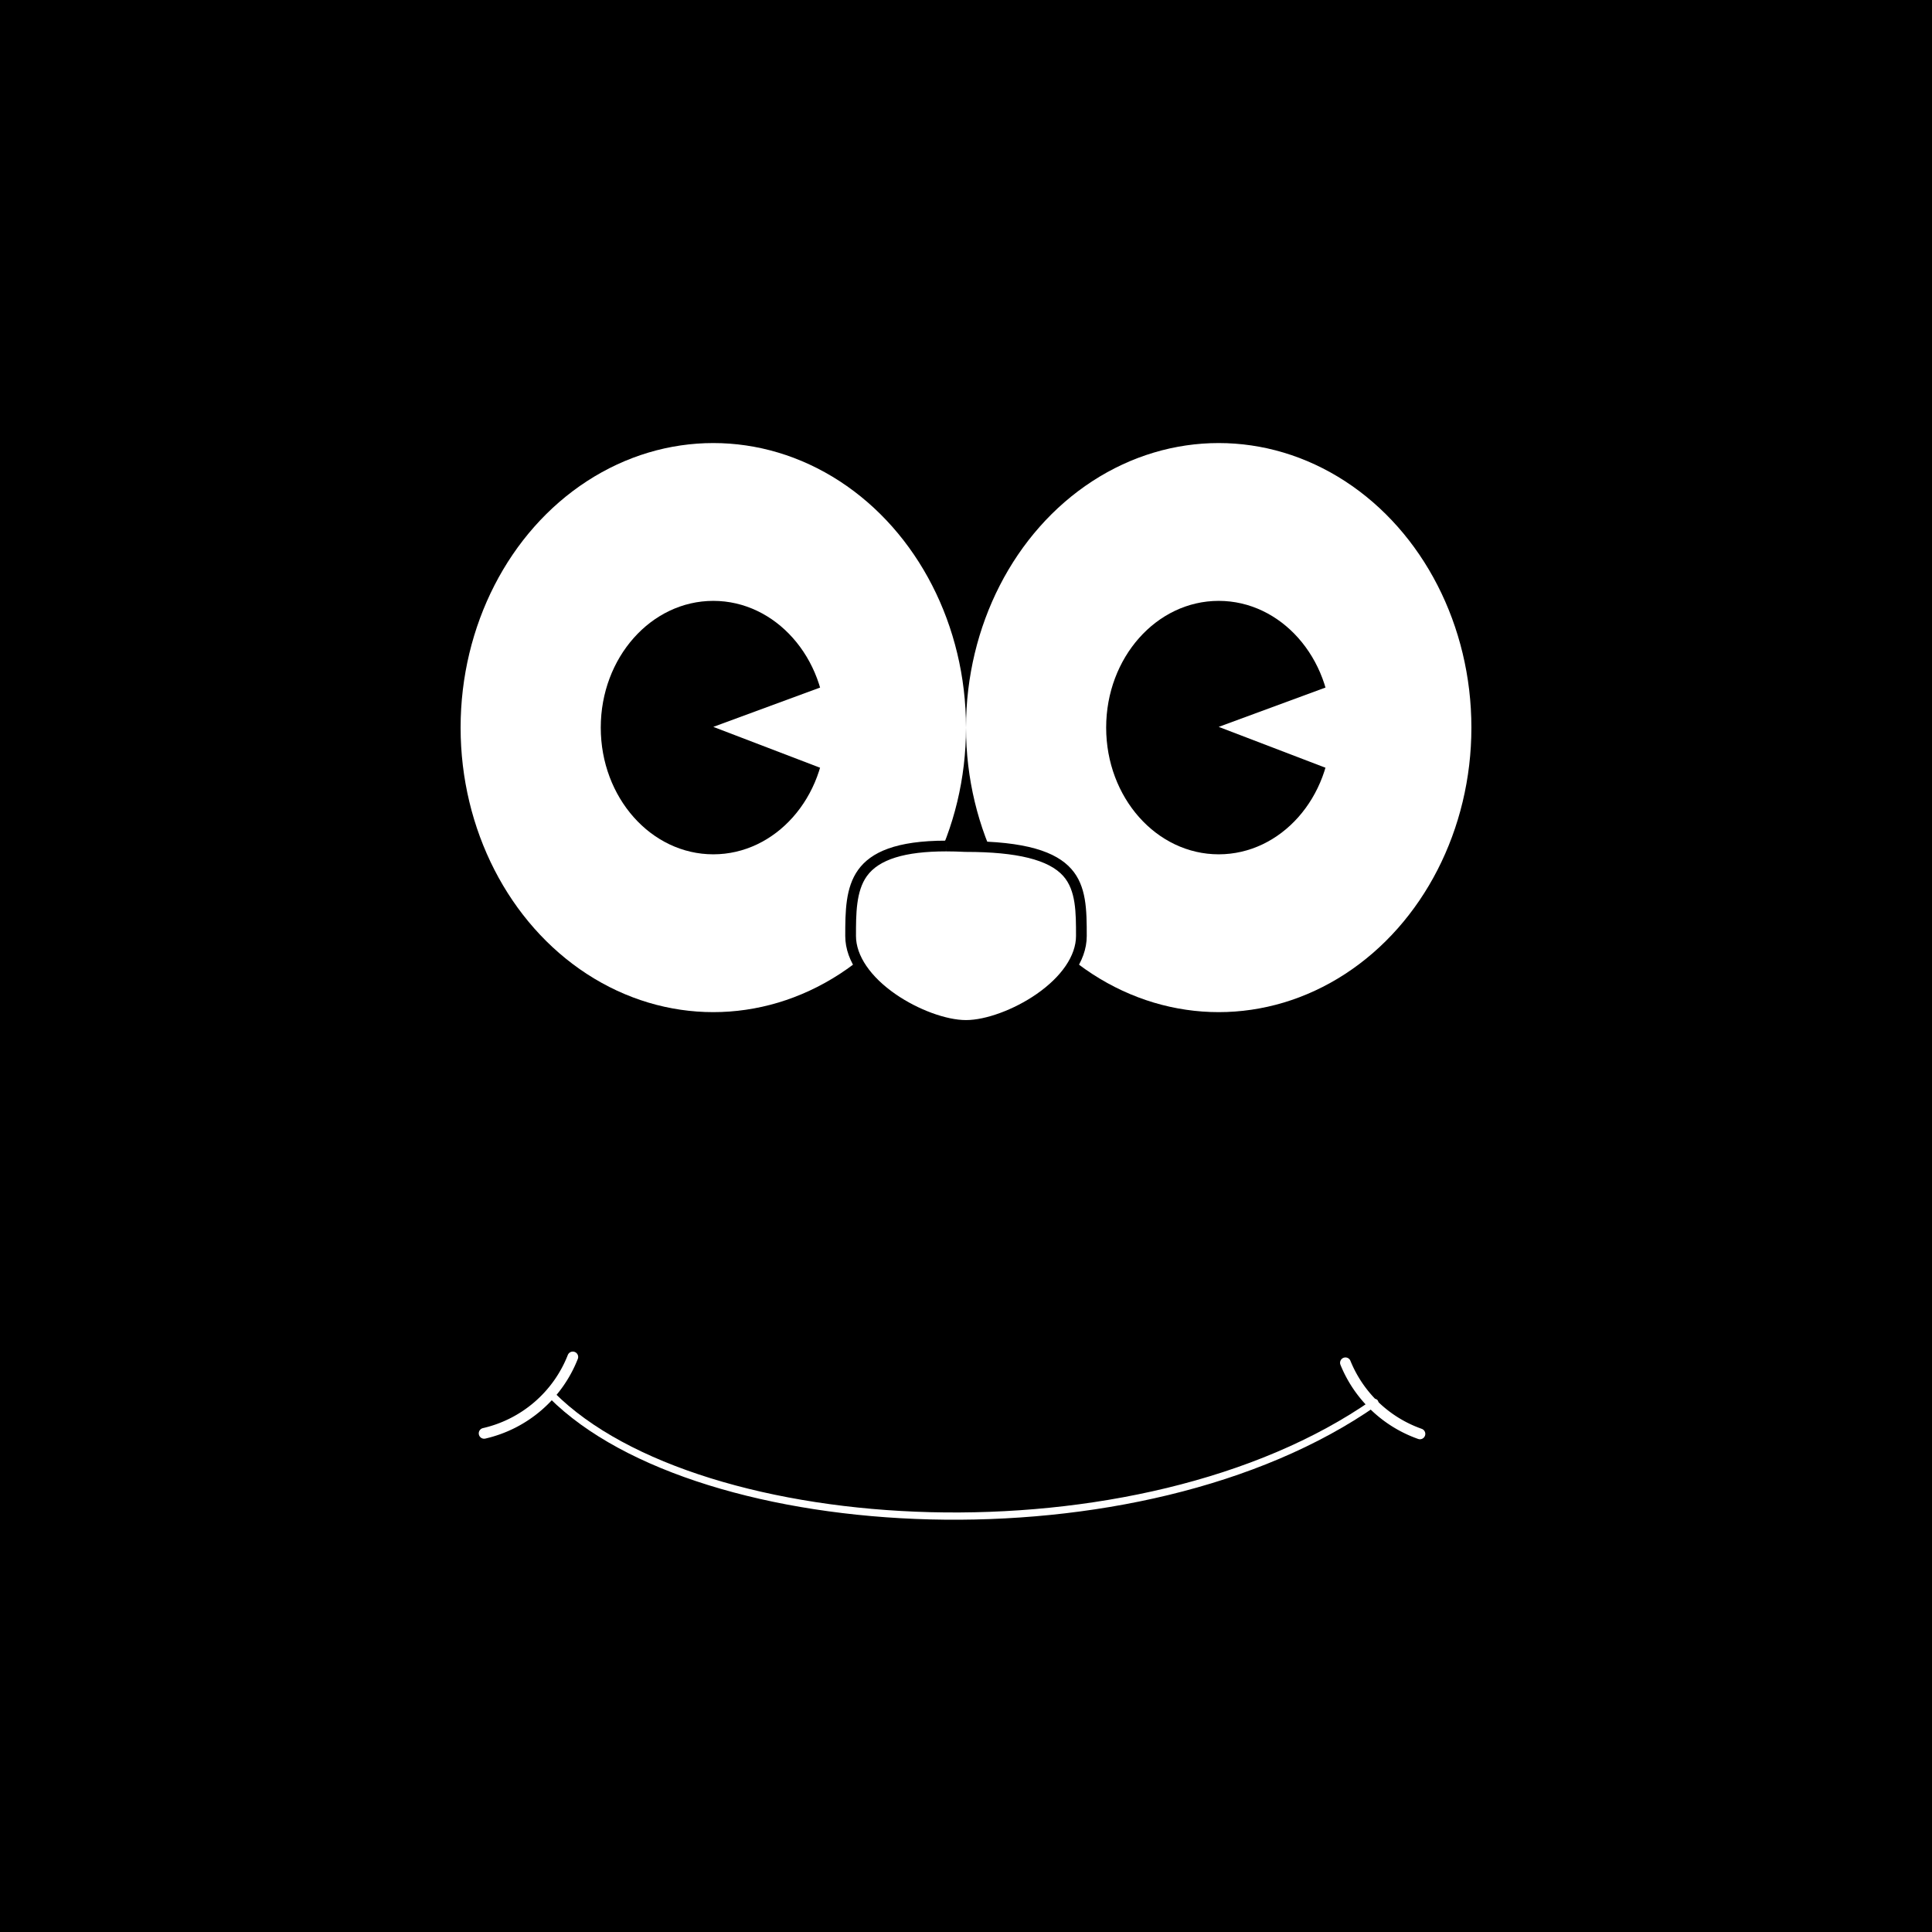 <svg xmlns="http://www.w3.org/2000/svg" viewBox="0 0 1080 1080">
  <defs>
    <style>
      .cls-1 {
        fill: #fff;
      }

      .cls-2, .cls-3 {
        stroke: #fff;
        stroke-linecap: round;
        stroke-linejoin: round;
      }

      .cls-2 {
        stroke-width: 4.05px;
      }

      .cls-3 {
        fill: none;
        stroke-width: 6px;
      }
    </style>
  </defs>
  <title>bg-Artboard 1 copy 11</title>
  <g id="background">
    <rect y="-420" width="1080" height="1920"/>
  </g>
  <g id="Layer_4" data-name="Layer 4">
    <g>
      <g>
        <ellipse class="cls-1" cx="398.74" cy="406.73" rx="141.26" ry="159.06"/>
        <ellipse cx="398.74" cy="406.73" rx="62.91" ry="70.84"/>
        <polygon class="cls-1" points="398.74 406.33 465.49 381.75 465.17 431.75 398.74 406.33"/>
      </g>
      <g>
        <ellipse class="cls-1" cx="681.26" cy="406.73" rx="141.26" ry="159.06"/>
        <ellipse cx="681.26" cy="406.73" rx="62.91" ry="70.84"/>
        <polygon class="cls-1" points="681.26 406.33 748 381.75 747.69 431.75 681.26 406.33"/>
      </g>
    </g>
    <g>
      <path class="cls-1" d="M540,573.23c-11.58,0-28.07-6-41-15-8.76-6.06-23.46-18.66-23.46-35,0-27,0-50.3,53.4-50.3,3.45,0,7.13.1,10.94.3H540c29.86,0,47.85,4.61,56.63,14.51,7.87,8.88,7.87,21.81,7.87,35.49,0,16.35-14.7,28.95-23.46,35C568.07,567.21,551.58,573.23,540,573.23Z"/>
      <path d="M528.91,469.93v6h0c3.39,0,7,.1,10.78.29H540c28.54,0,46.33,4.42,54.38,13.5,7.12,8,7.12,20.4,7.12,33.5,0,10.95-8.08,22.81-22.16,32.54C566.83,564.42,551,570.23,540,570.23s-26.83-5.81-39.34-14.46c-14.08-9.73-22.16-21.59-22.16-32.54,0-12.3,0-25,6.09-33.48,6.69-9.3,21.18-13.82,44.31-13.82v-6m0,0c-55.95,0-56.4,25.74-56.4,53.3,0,29.27,43.5,53,67.5,53s67.5-23.73,67.5-53-.5-53-67.5-53c-3.93-.2-7.62-.3-11.1-.3Z"/>
    </g>
    <path class="cls-2" d="M308.5,780c82.25,82.25,328.5,96,460,4"/>
    <path class="cls-3" d="M752.11,761.82a70.09,70.09,0,0,0,41.64,39.73"/>
    <path class="cls-3" d="M320.2,758.55a70.06,70.06,0,0,1-49.57,42.7"/>
  </g>
</svg>

